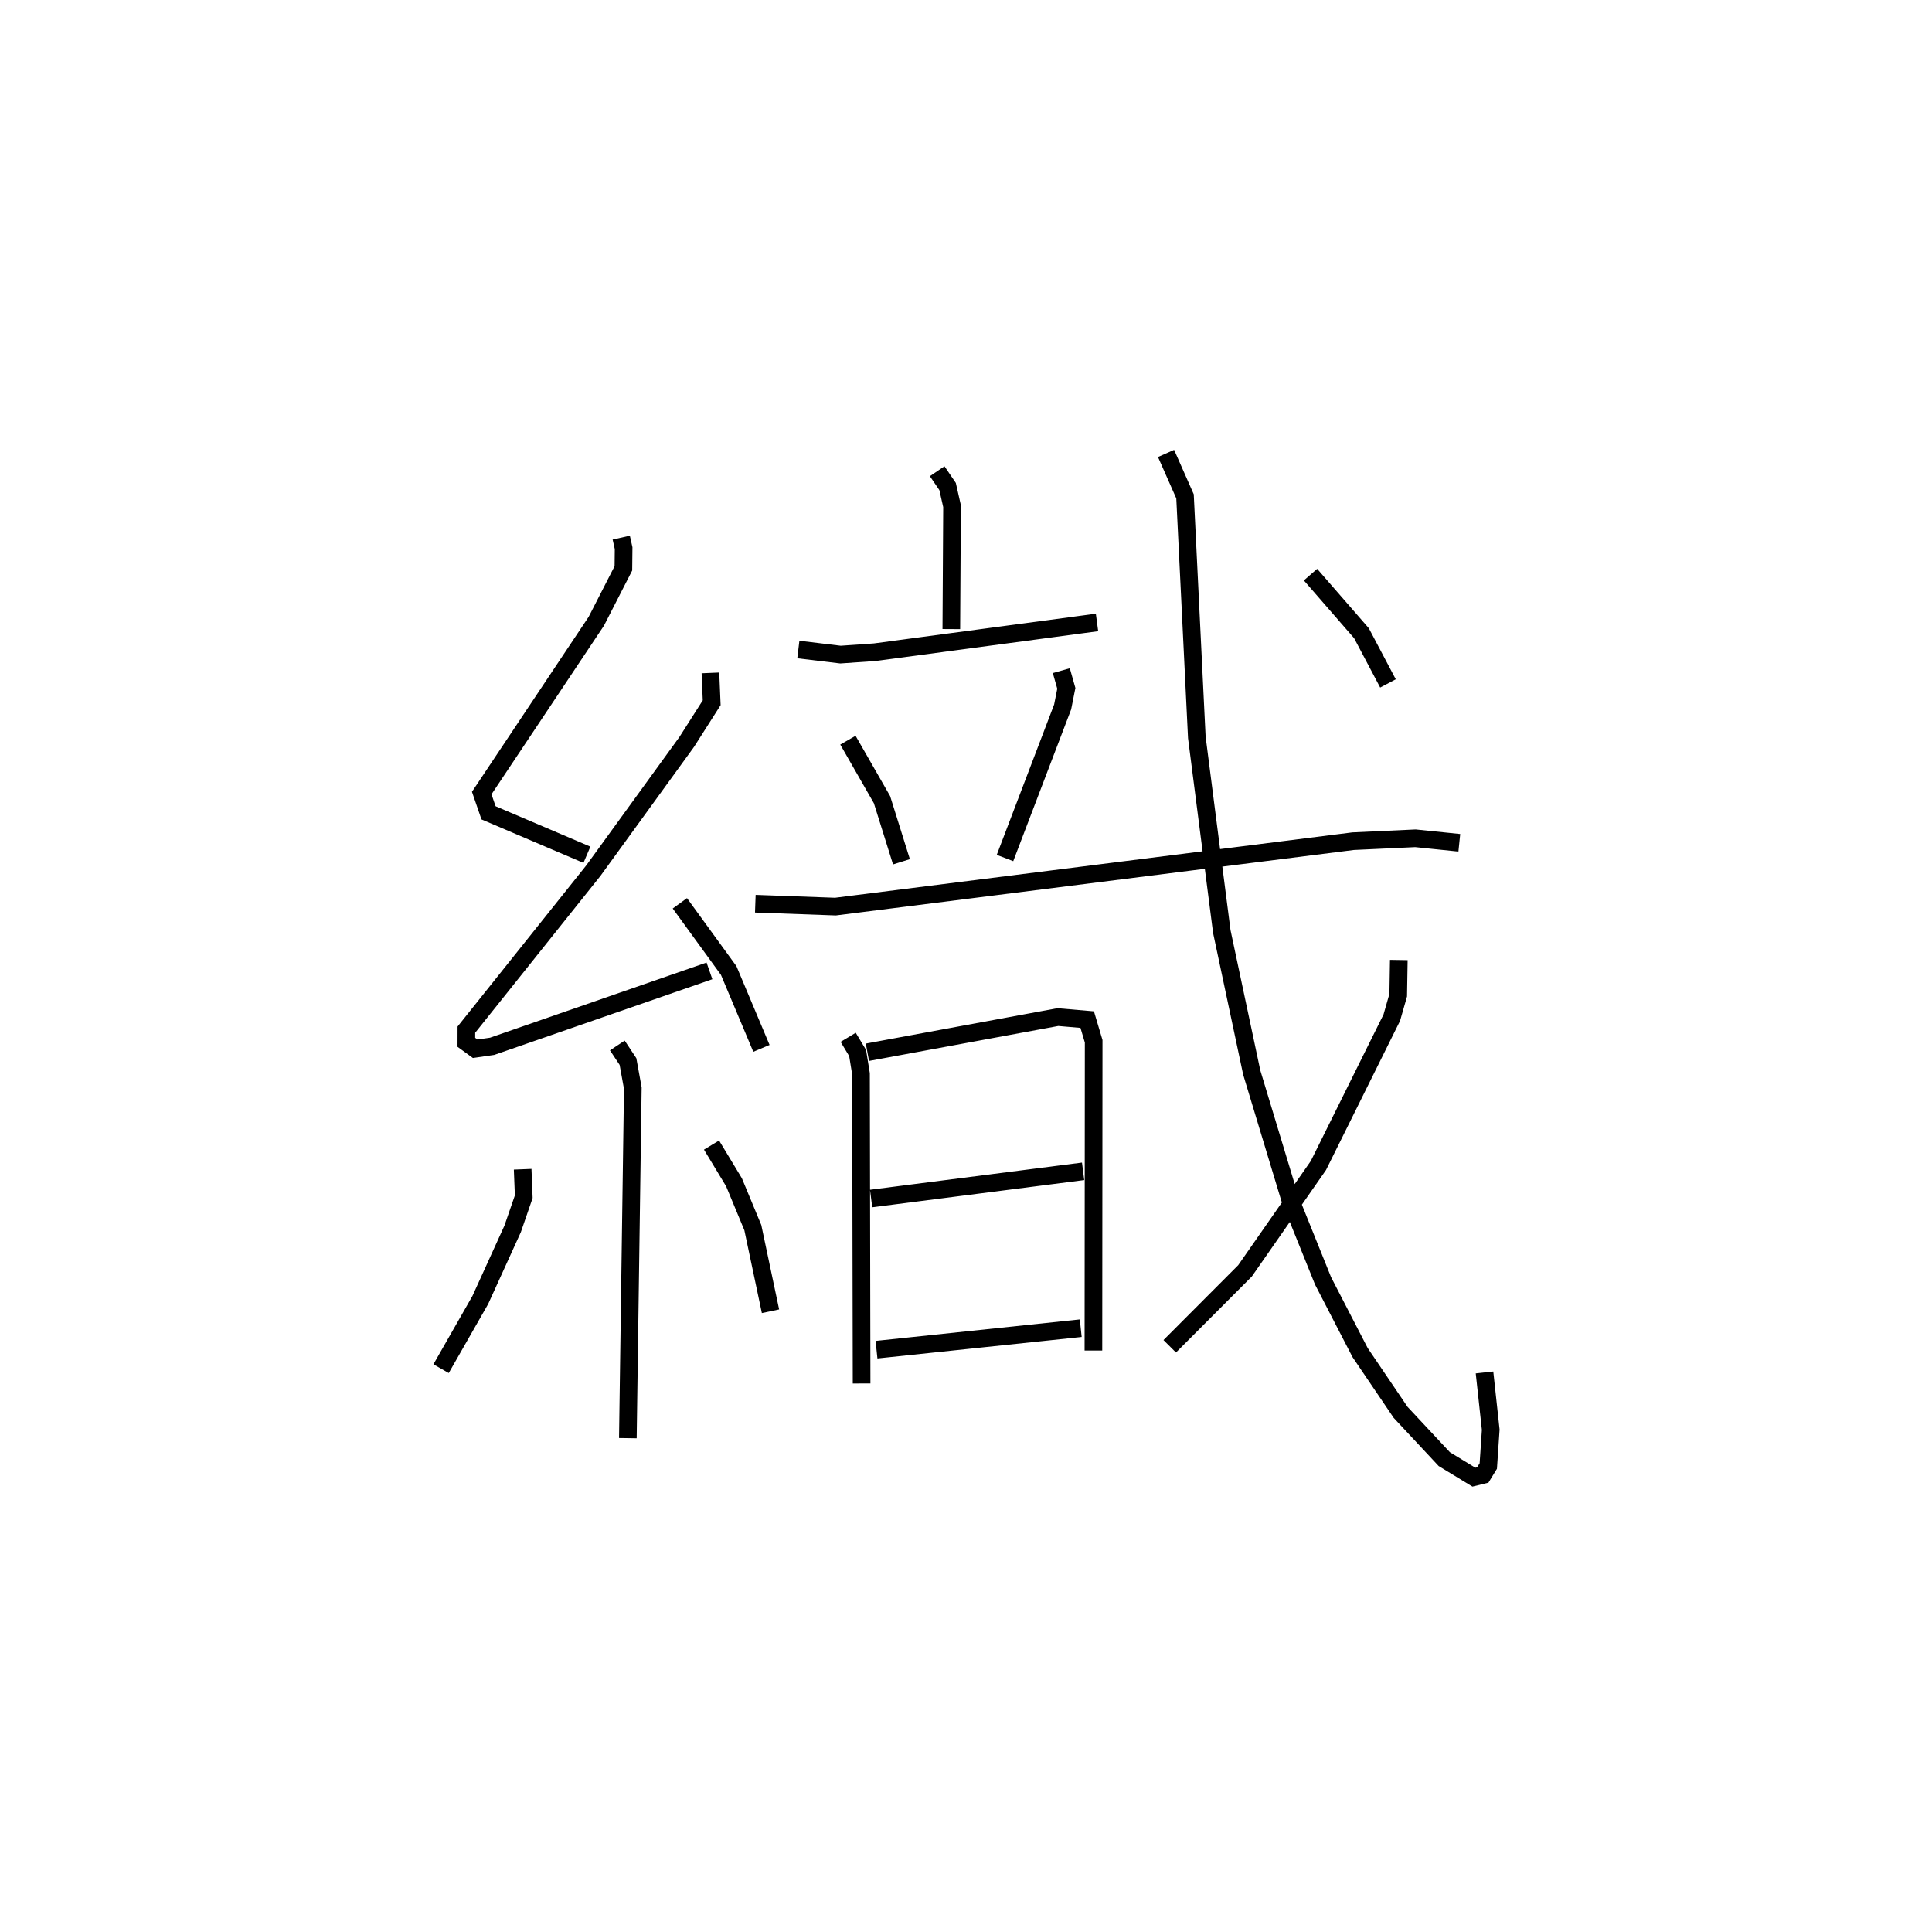 <?xml version="1.0" encoding="utf-8" ?>
<svg baseProfile="full" height="108.715" version="1.1" width="109.493" xmlns="http://www.w3.org/2000/svg" xmlns:ev="http://www.w3.org/2001/xml-events" xmlns:xlink="http://www.w3.org/1999/xlink"><defs /><rect fill="white" height="108.715" width="109.493" x="0" y="0" /><path d="M25,25 m0.0,0.0 m10.208,5.471 l0.134,0.596 -0.012,1.144 l-1.534,2.997 -6.495,9.74 l0.386,1.12 5.576,2.377 m7,-10.307 l0.071,1.691 -1.417,2.224 l-5.289,7.292 -7.196,9.01 l-0.002,0.718 0.502,0.365 l0.959,-0.139 12.317,-4.274 m-1.678,-3.829 l2.769,3.81 1.855,4.41 m-8.167,-0.164 l0.603,0.911 0.274,1.507 l-0.281,19.838 m-5.962,-15.241 l0.062,1.556 -0.629,1.823 l-1.835,4.034 -2.221,3.89 m15.327,-12.673 l1.274,2.109 1.067,2.572 l1.001,4.737 m9.446,-47.608 l0.591,0.867 0.252,1.113 l-0.041,6.967 m-8.67,1.158 l2.391,0.288 1.944,-0.136 l12.592,-1.686 m-14.117,6.673 l1.931,3.369 1.103,3.523 m9.06,-10.832 l0.284,1.002 -0.209,1.053 l-3.267,8.563 m-14.15,2.589 l4.541,0.164 29.335,-3.707 l3.536,-0.164 2.486,0.255 m-34.635,11.024 l0.535,0.89 0.191,1.178 l0.034,17.551 m0.329,-18.773 l10.795,-1.993 1.662,0.143 l0.366,1.227 -0.014,17.529 m-12.598,-8.616 l12.014,-1.541 m-11.709,10.109 l11.575,-1.219 m4.835,-49.577 l1.075,2.433 0.669,13.661 l1.415,11.002 1.697,7.989 l2.153,7.119 1.888,4.689 l2.101,4.067 2.296,3.388 l2.474,2.65 1.679,1.022 l0.504,-0.124 0.311,-0.508 l0.138,-2.055 -0.352,-3.247 m-4.857,-23.376 l-0.033,1.991 -0.365,1.276 l-4.159,8.38 -4.161,5.972 l-4.265,4.274 m7.979,-43.733 l2.888,3.32 1.502,2.845 " fill="none" stroke="black" stroke-width="1" /></svg>